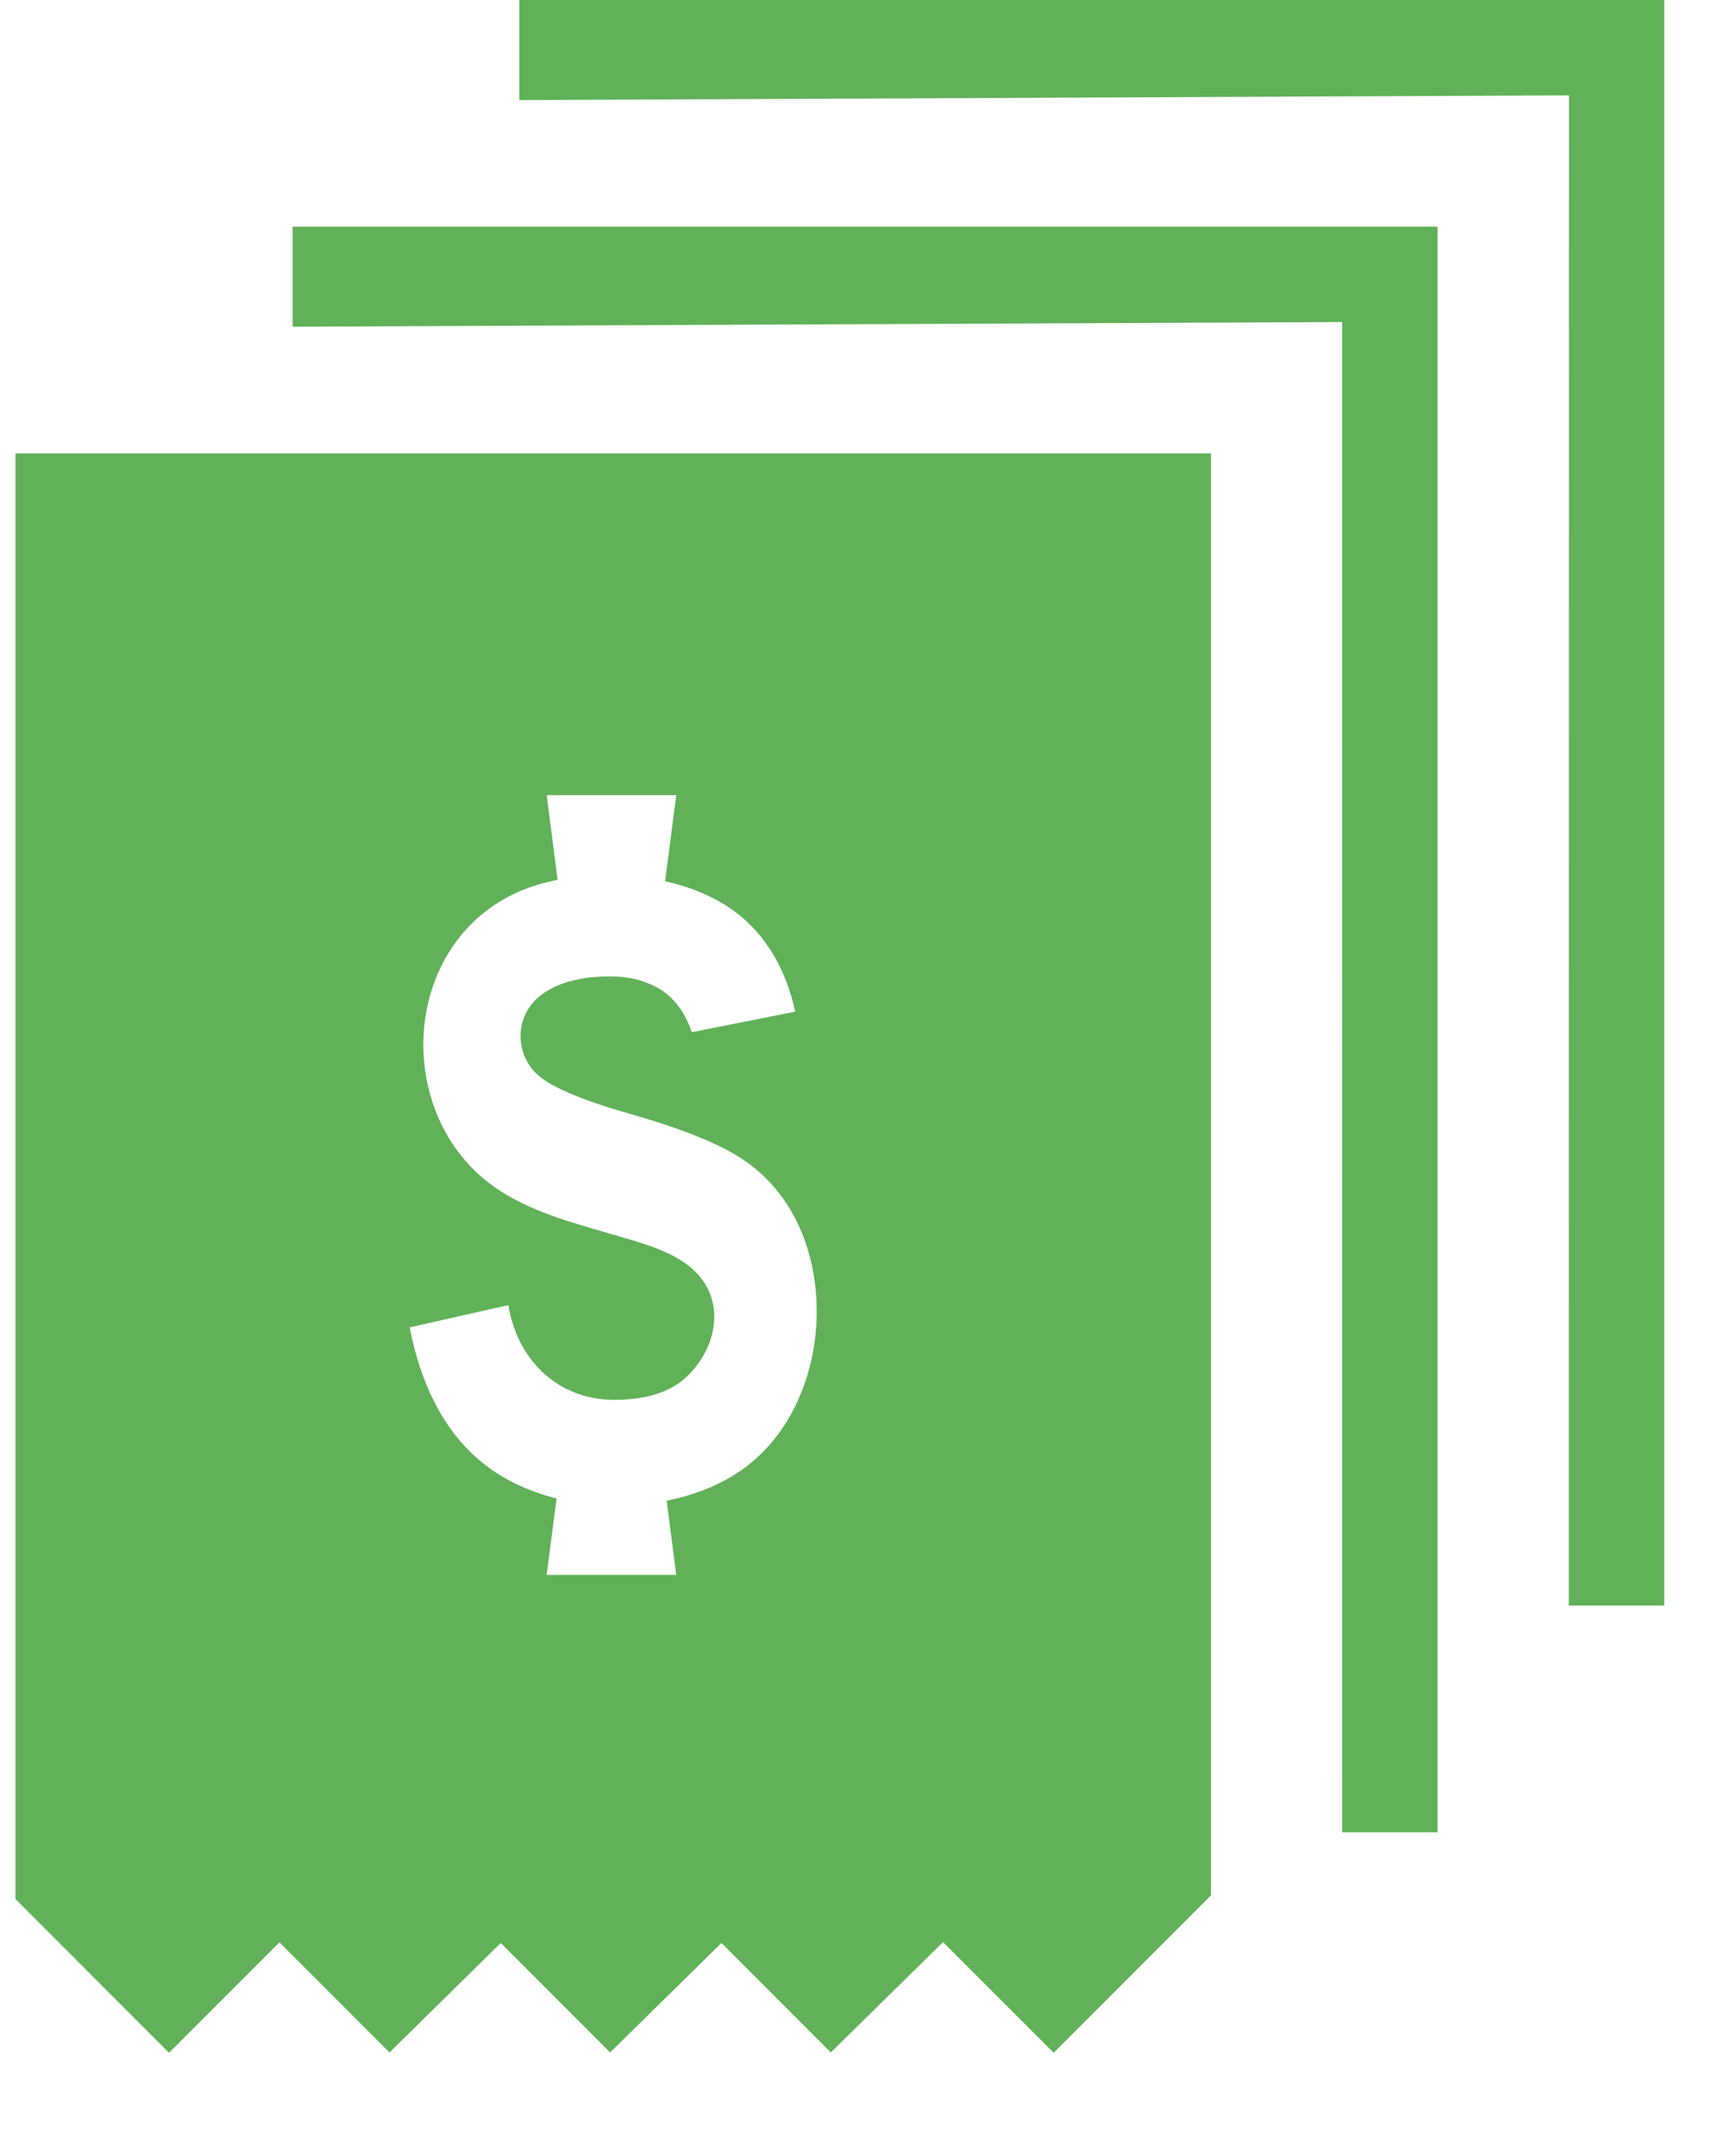 <svg width="22" height="27" viewBox="0 0 22 27" fill="none" xmlns="http://www.w3.org/2000/svg">
<path fill-rule="evenodd" clip-rule="evenodd" d="M3.708 2.872H18.218V23.213H17.009L17.01 4.08L3.708 4.139L3.708 2.872ZM21.091 0V20.341H19.881L19.883 1.208L6.581 1.268V0L21.091 0ZM8.993 16.381C8.803 15.911 8.22 15.775 7.766 15.641C7.254 15.489 6.722 15.354 6.282 15.05C4.97 14.145 5.062 11.957 6.581 11.294C6.736 11.226 6.9 11.181 7.066 11.146L6.928 10.074H8.57L8.429 11.164C8.702 11.227 8.966 11.324 9.2 11.472C9.693 11.784 9.961 12.283 10.078 12.817L8.767 13.077C8.704 12.891 8.604 12.717 8.448 12.592C8.265 12.446 8.023 12.379 7.785 12.371C7.358 12.357 6.801 12.468 6.638 12.898C6.548 13.136 6.608 13.412 6.79 13.596C6.954 13.76 7.35 13.931 7.978 14.11C8.608 14.289 9.073 14.473 9.374 14.663C9.675 14.854 9.911 15.115 10.082 15.445C10.587 16.427 10.38 17.886 9.452 18.585C9.162 18.803 8.813 18.94 8.449 19.013L8.57 19.953H6.928L7.053 18.985C6.705 18.898 6.379 18.748 6.106 18.526C5.586 18.1 5.316 17.465 5.192 16.817L6.442 16.535C6.55 17.206 7.048 17.735 7.787 17.735C8.203 17.735 8.517 17.63 8.728 17.418C8.997 17.148 9.139 16.739 8.993 16.381L8.993 16.381ZM0.196 24.06L2.142 26.007L3.541 24.608L4.936 26.003L6.346 24.616L7.732 26.003L9.143 24.616L10.529 26.003L11.951 24.605L13.353 26.007L15.346 24.013V5.744H0.196L0.196 24.06Z" fill="#60B158"/>
</svg>
